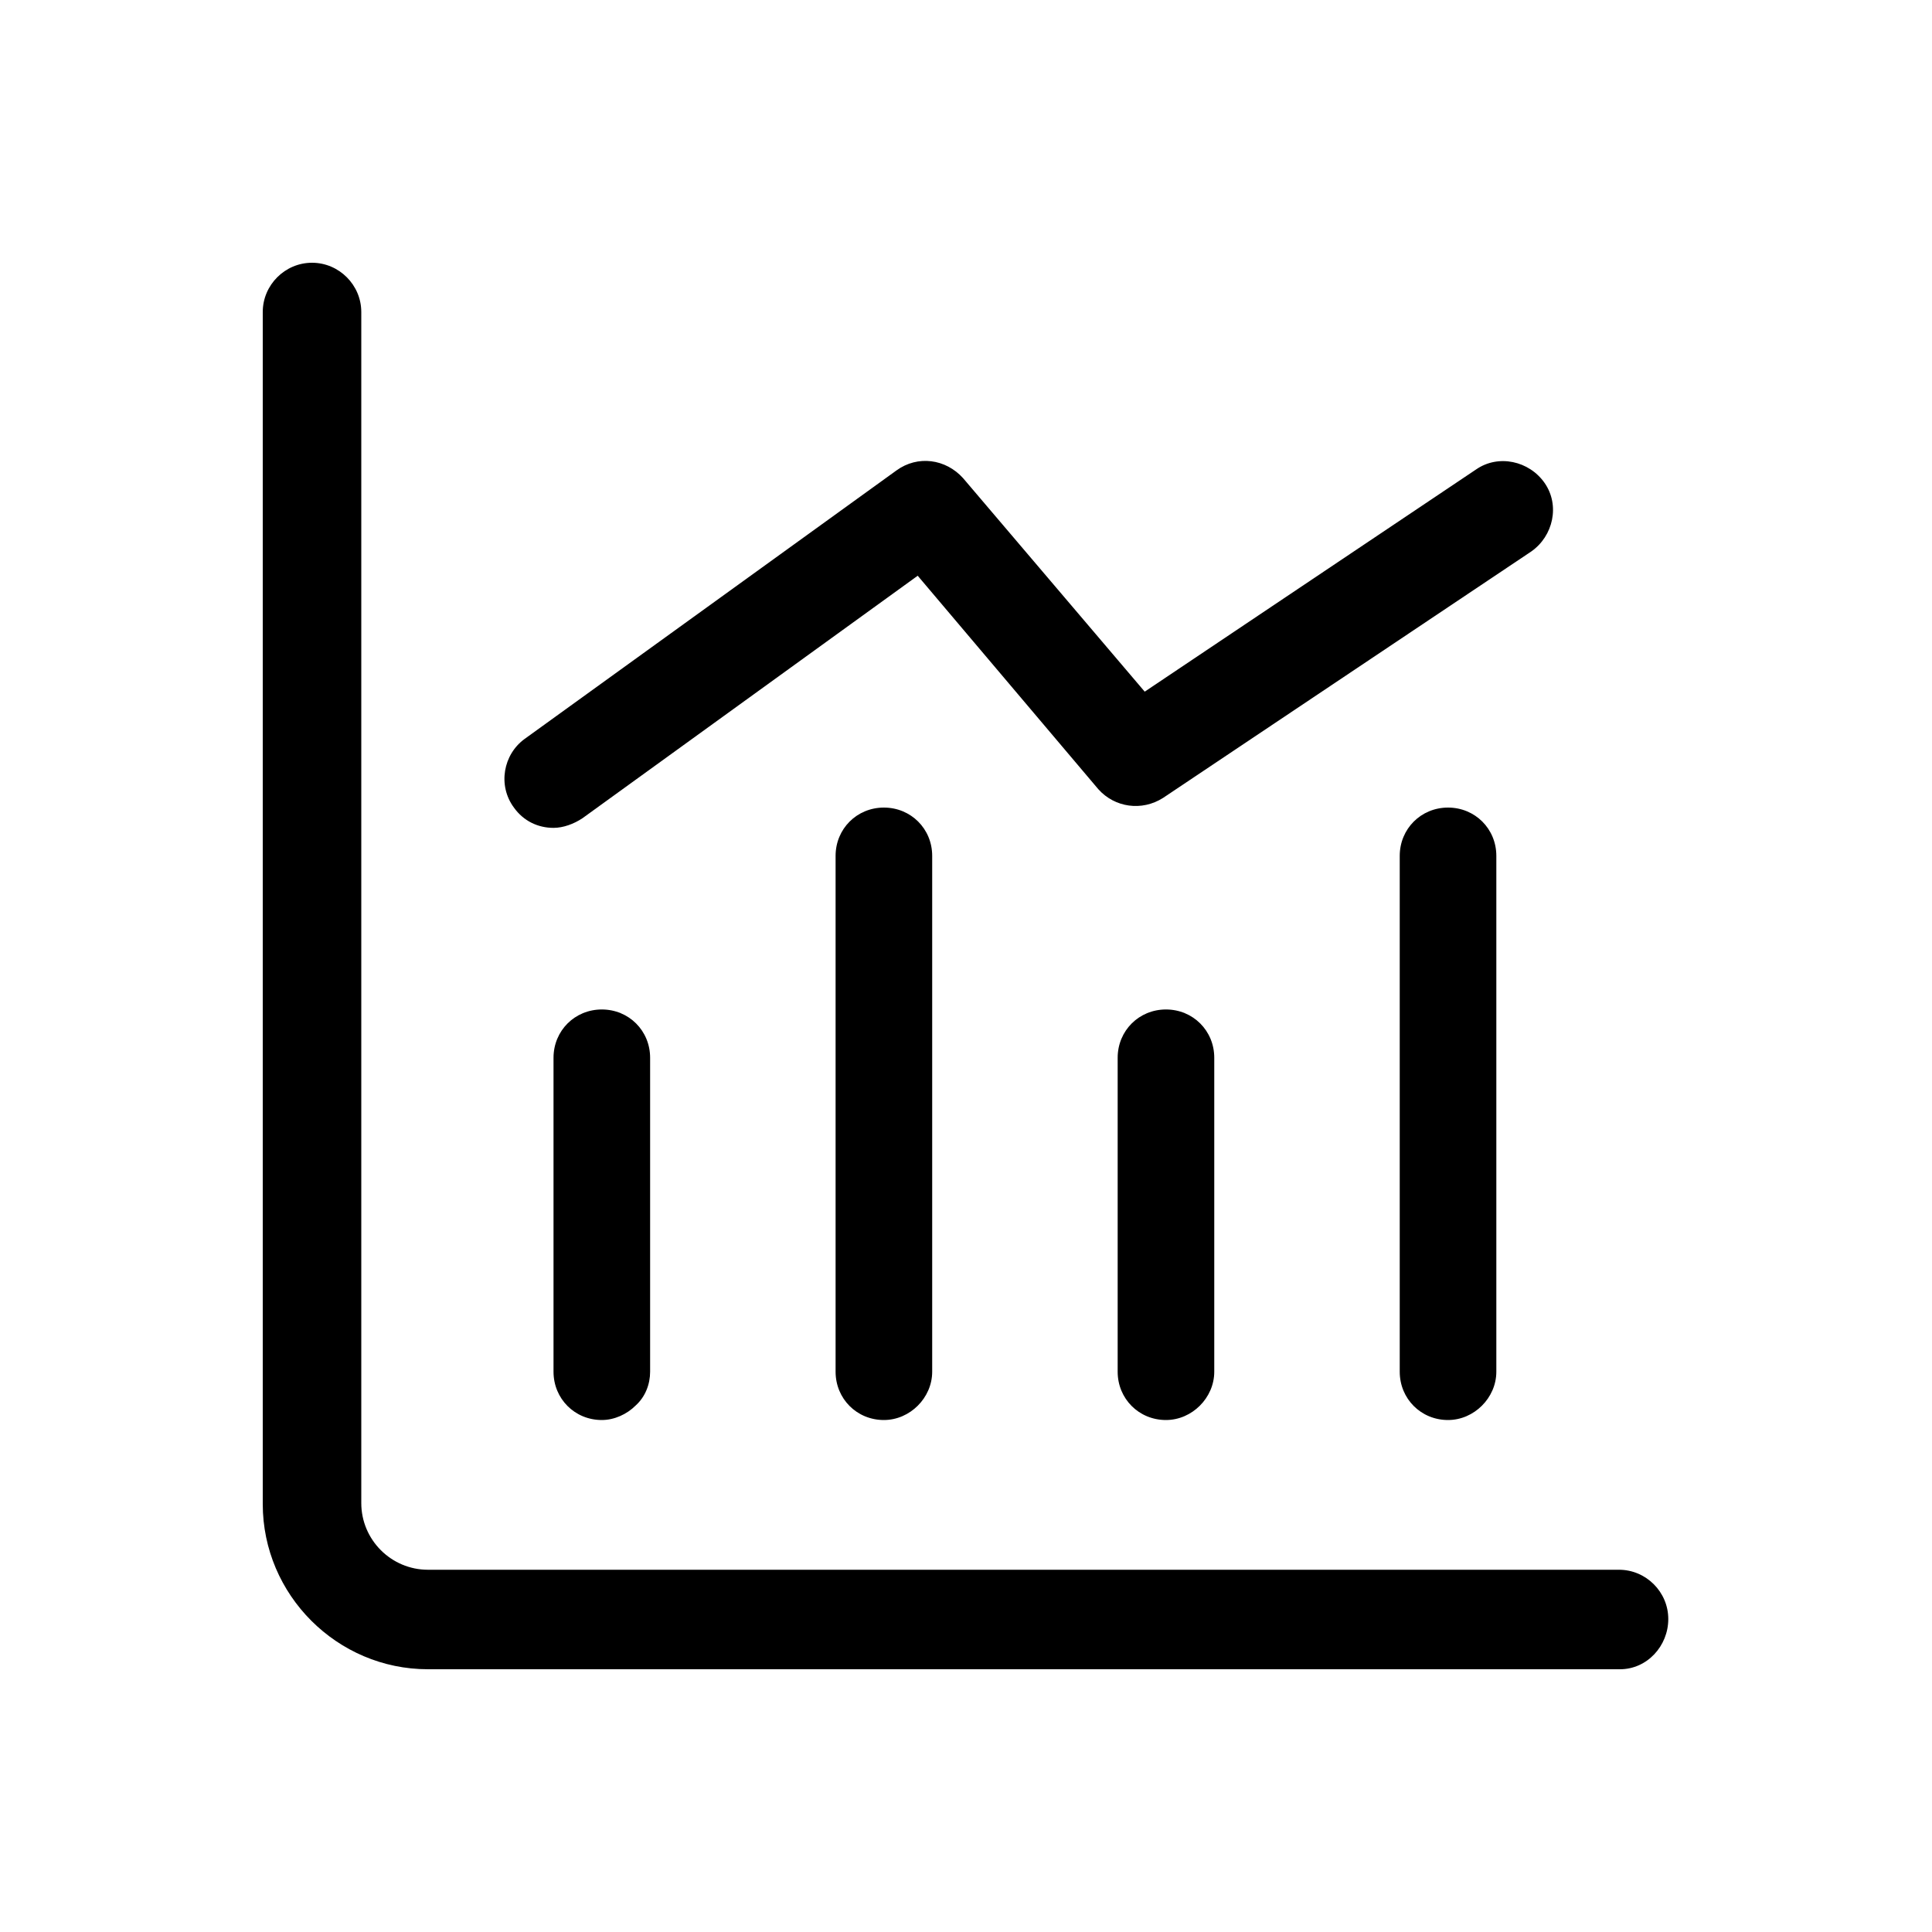 <?xml version="1.0" standalone="no"?><!DOCTYPE svg PUBLIC "-//W3C//DTD SVG 1.1//EN" "http://www.w3.org/Graphics/SVG/1.1/DTD/svg11.dtd"><svg class="icon" width="200px" height="200.00px" viewBox="0 0 1024 1024" version="1.1" xmlns="http://www.w3.org/2000/svg"><path d="M617.984 752.64c-14.336 0-25.6-11.264-25.6-25.6v-166.4c0-14.336 11.264-25.6 25.6-25.6s25.6 11.264 25.6 25.6v166.4c0 13.824-11.776 25.6-25.6 25.6z m-299.008 0c-14.336 0-25.6-11.264-25.6-25.6v-166.4c0-14.336 11.264-25.6 25.6-25.6s25.6 11.264 25.6 25.6v166.4c0 6.656-2.56 13.312-7.68 17.92-4.608 4.608-11.264 7.68-17.92 7.68z m448.512 0c-14.336 0-25.6-11.264-25.6-25.6V453.632c0-14.336 11.264-25.6 25.6-25.6s25.6 11.264 25.6 25.6V727.04c0 13.824-11.776 25.6-25.6 25.6z m-299.008 0c-14.336 0-25.6-11.264-25.6-25.6V453.632c0-14.336 11.264-25.6 25.6-25.6s25.6 11.264 25.6 25.6V727.04c0 13.824-11.776 25.6-25.6 25.6z"  /><path d="M858.624 884.736H226.816c-48.128 0-87.552-39.424-87.552-87.552V165.376c0-14.336 11.776-26.112 26.112-26.112s26.112 11.776 26.112 26.112v631.296c0 19.456 15.872 35.328 35.328 35.328h631.296c14.336 0 26.112 11.776 26.112 26.112s-11.264 26.624-25.6 26.624z"  /><path d="M293.376 438.784c-8.192 0-15.872-3.584-20.992-10.752-8.704-11.776-5.632-28.16 5.632-36.352l197.12-142.336c11.264-8.192 26.112-6.144 35.328 4.096l96.256 113.152 175.616-117.76c11.776-8.192 28.16-4.608 36.352 7.168s4.608 28.16-7.168 36.352l-195.072 130.56c-11.264 7.168-25.6 5.12-34.304-4.608L486.4 305.152 308.736 433.664c-4.608 3.072-10.24 5.12-15.36 5.12z"  /></svg>